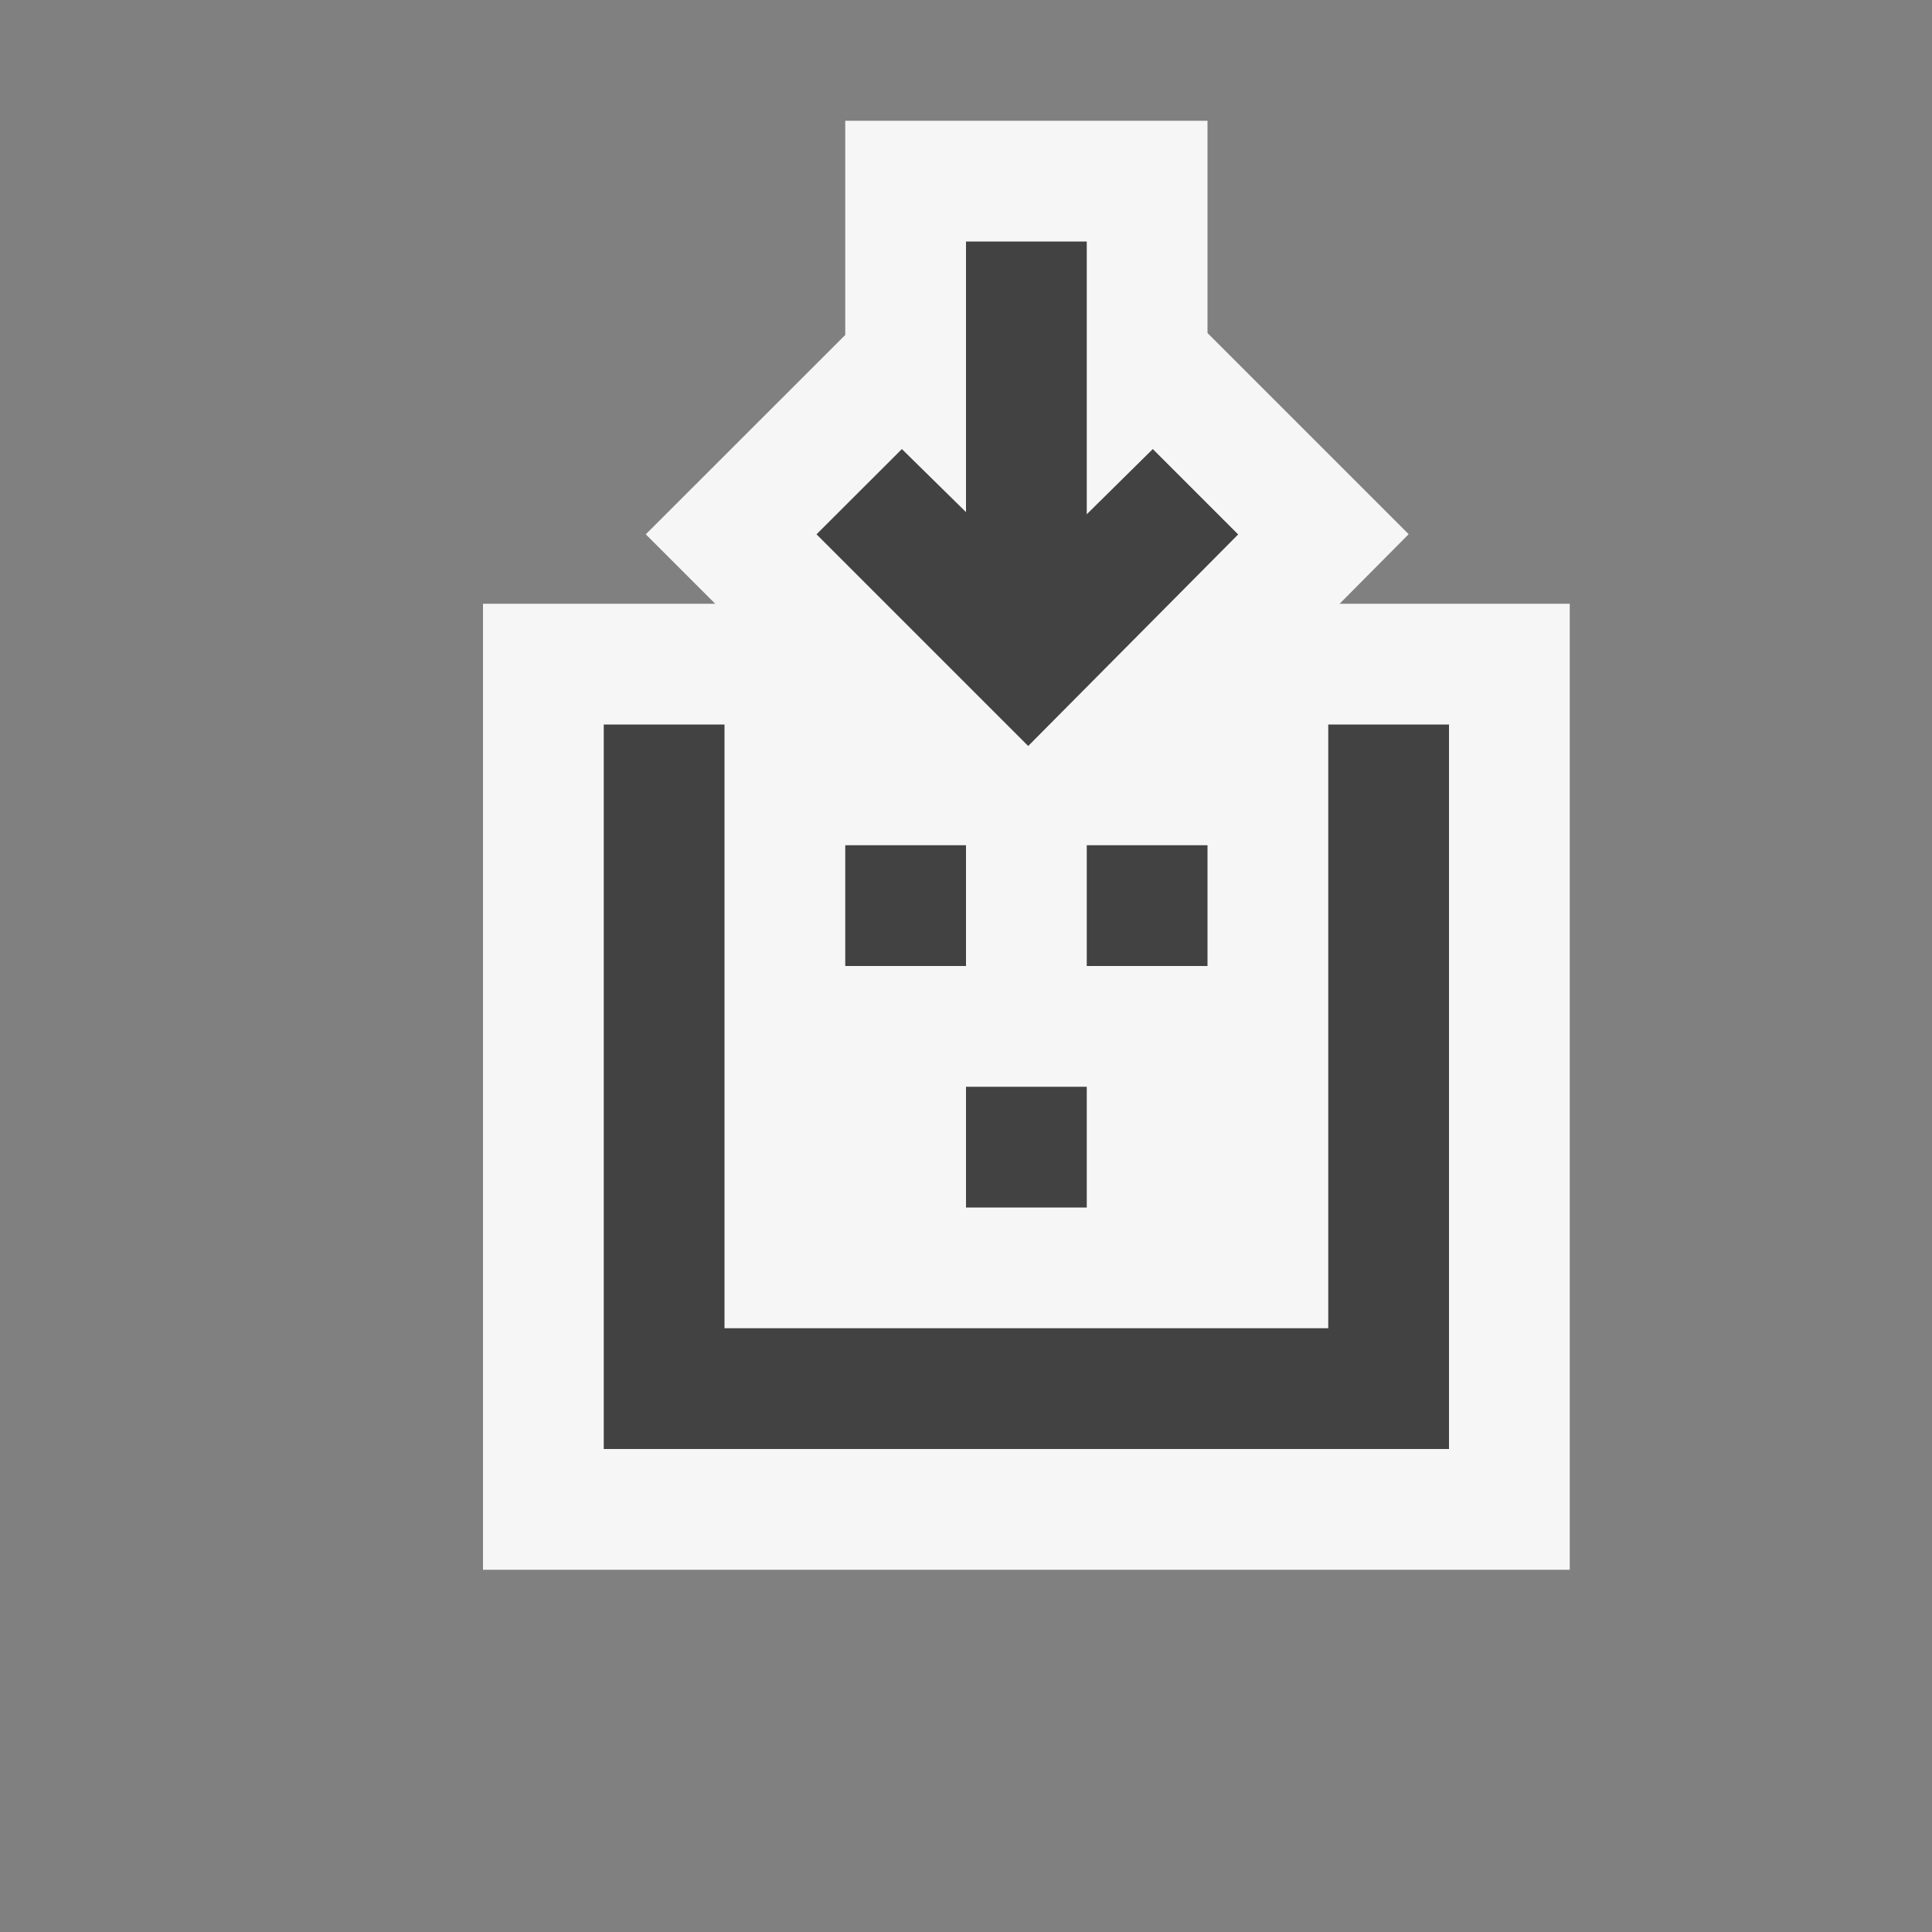 <svg xmlns="http://www.w3.org/2000/svg" viewBox="0 0 16 16"><rect x="0" y="0" width="16" height="16" fill="#808080" stroke="none"/><style>.icon-vs-bg{fill:#424242}.icon-vs-out{fill:#f6f6f6}.icon-canvas-transparent{opacity:0;fill:#f6f6f6}</style><path class="icon-canvas-transparent" d="M16 16H0V0h16v16z" id="canvas"/><path class="icon-vs-out" d="M13 5v8H4V5h1.923l-.575-.575L7 2.774V1h3v1.758l1.666 1.666-.572.576H13z" id="outline"/><path class="icon-vs-bg" d="M12 6v6H5V6h1v5h5V6h1zM8 7H7v1h1V7zm2 1V7H9v1h1zm-2 2h1V9H8v1zm1.547-6.281L9 4.259V2H8v2.241l-.531-.522-.707.706 1.753 1.753 1.739-1.752-.707-.707z" id="iconBg"/></svg>